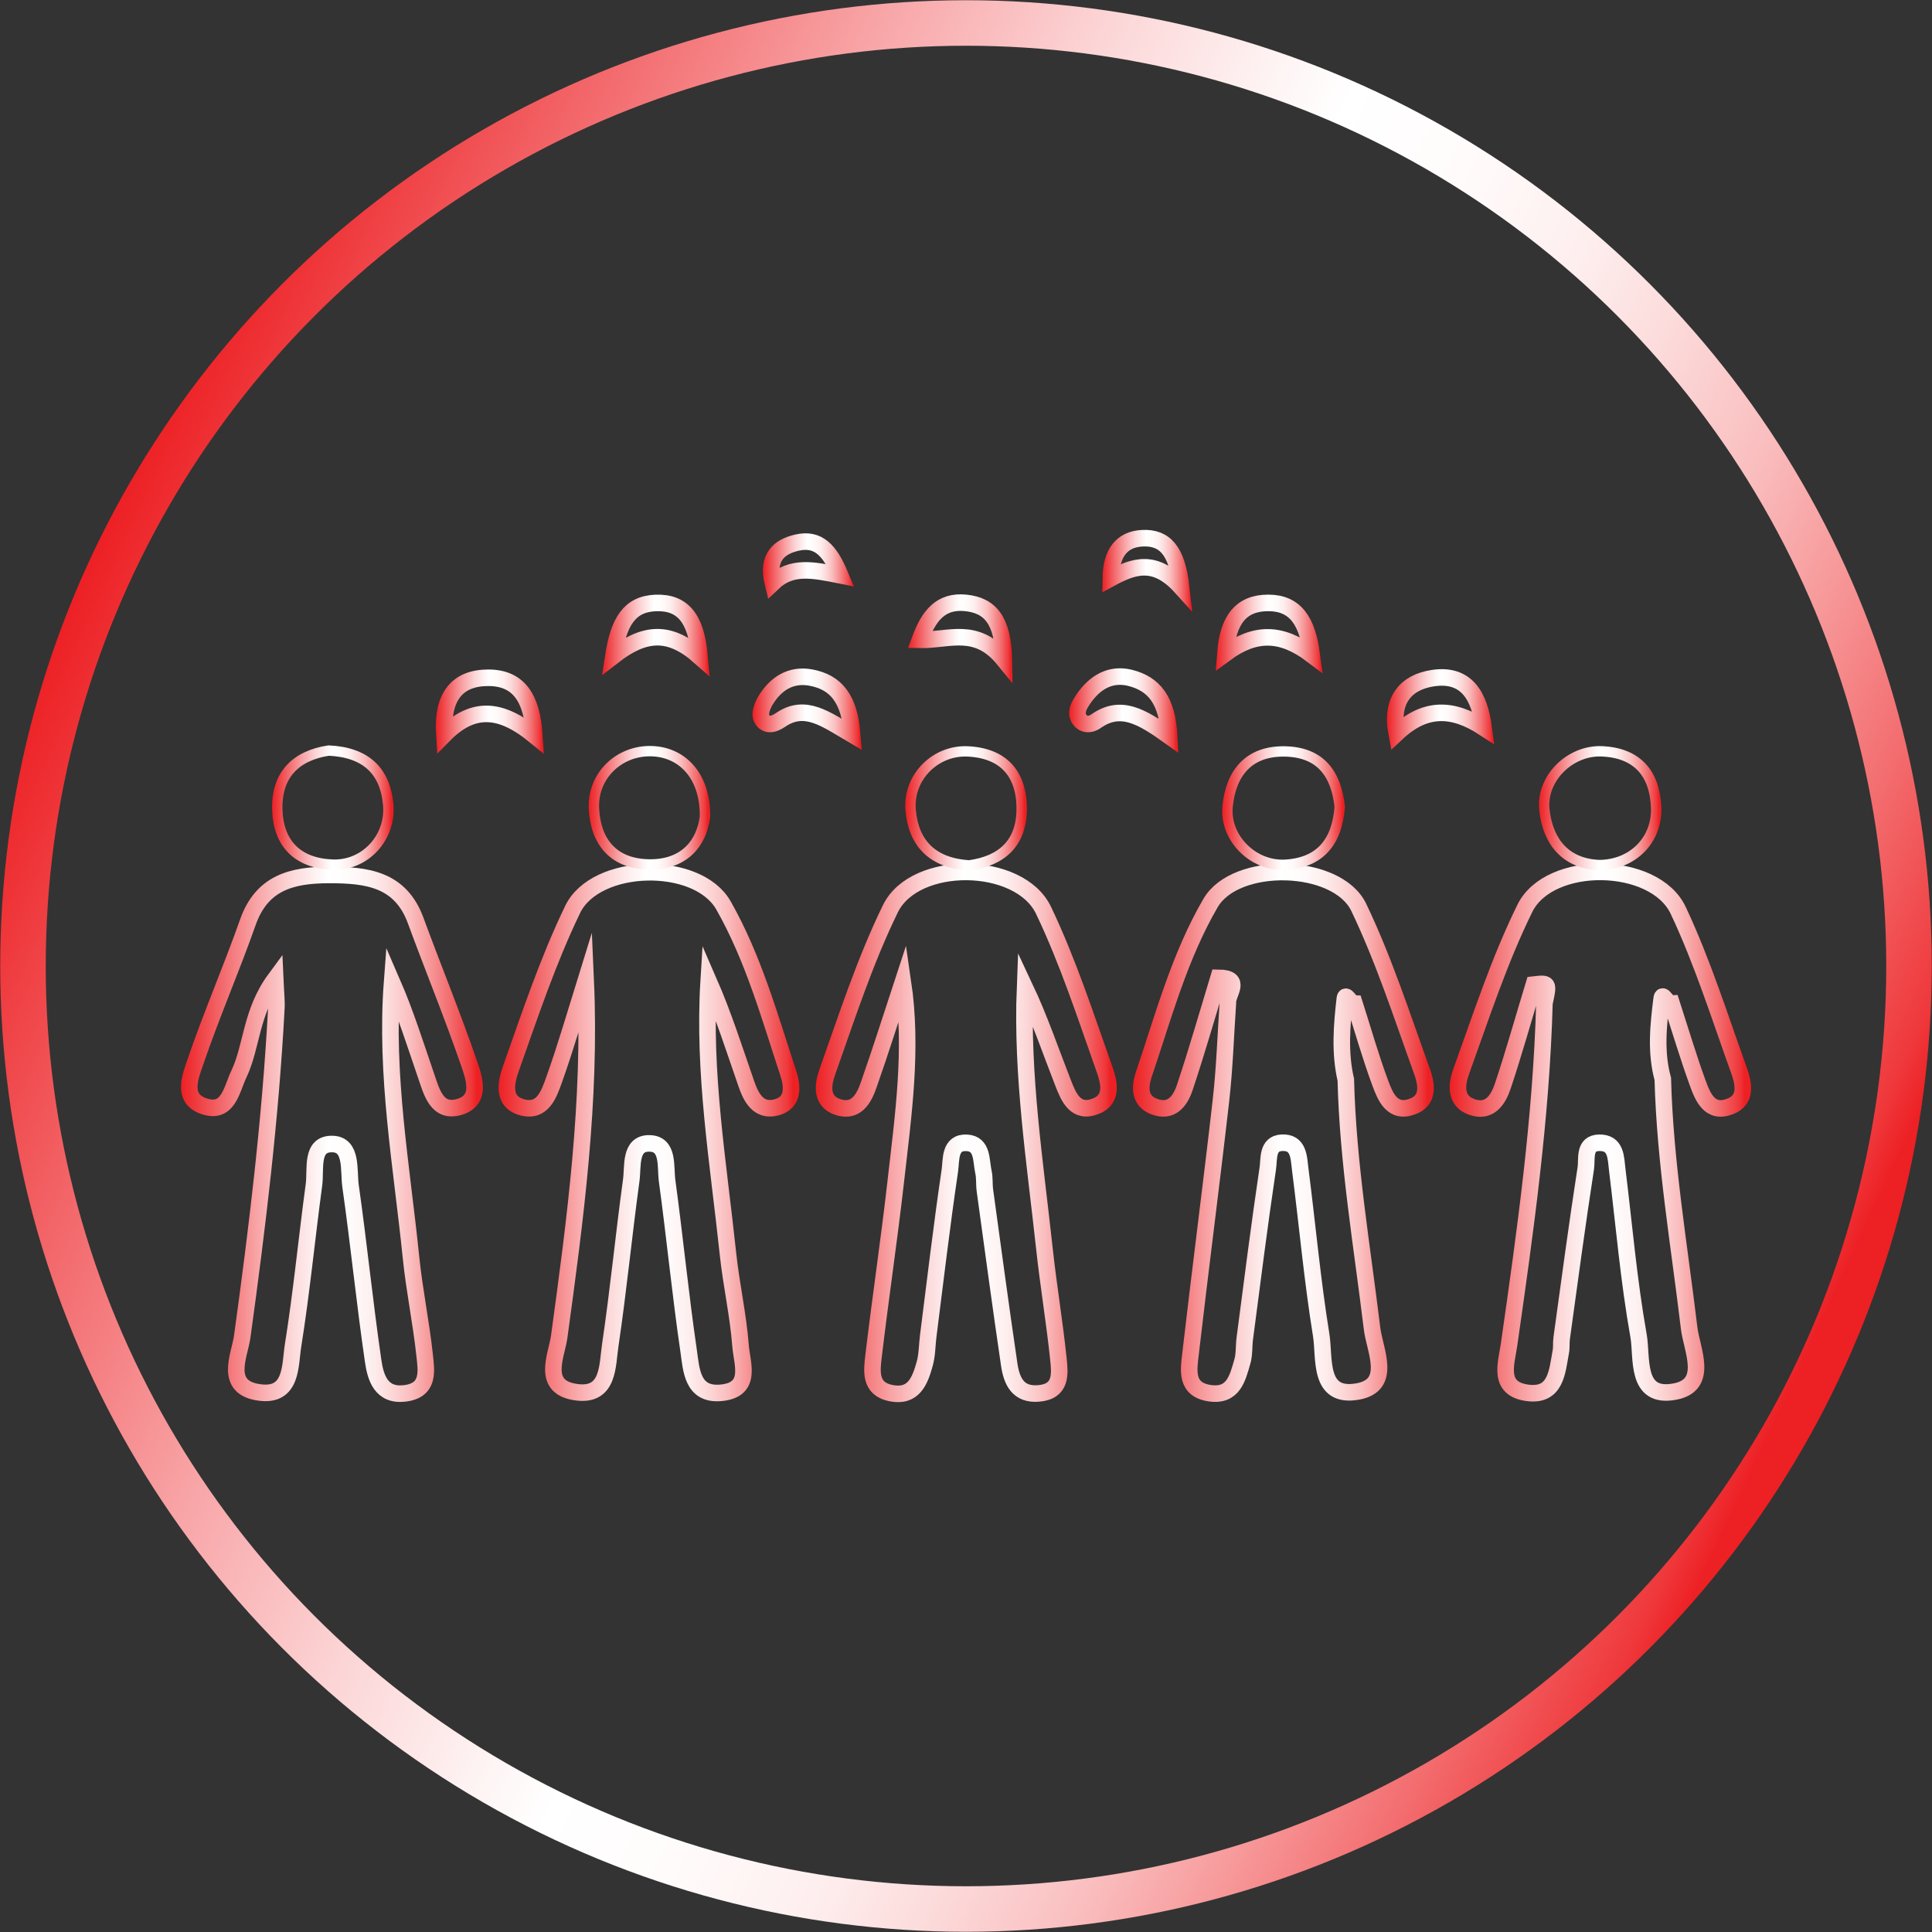 <svg xmlns="http://www.w3.org/2000/svg" xmlns:xlink="http://www.w3.org/1999/xlink" viewBox="0 0 933.92 933.92"><rect x="0" y="0" width="933.92" height="933.92" fill="#333333" stroke="none"/><defs><style>.cls-1,.cls-10,.cls-11,.cls-12,.cls-13,.cls-14,.cls-15,.cls-16,.cls-17,.cls-18,.cls-19,.cls-2,.cls-20,.cls-3,.cls-4,.cls-5,.cls-6,.cls-7,.cls-8,.cls-9{fill:none;stroke-miterlimit:10;}.cls-1{stroke-width:22px;stroke:url(#linear-gradient);}.cls-12,.cls-13,.cls-14,.cls-15,.cls-16,.cls-17,.cls-18,.cls-19,.cls-2,.cls-20,.cls-3,.cls-4,.cls-5,.cls-6{stroke-width:8px;}.cls-2{stroke:url(#linear-gradient-2);}.cls-3{stroke:url(#linear-gradient-3);}.cls-4{stroke:url(#linear-gradient-4);}.cls-5{stroke:url(#linear-gradient-5);}.cls-6{stroke:url(#linear-gradient-6);}.cls-10,.cls-11,.cls-7,.cls-8,.cls-9{stroke-width:5px;}.cls-7{stroke:url(#linear-gradient-7);}.cls-8{stroke:url(#linear-gradient-8);}.cls-9{stroke:url(#linear-gradient-9);}.cls-10{stroke:url(#linear-gradient-10);}.cls-11{stroke:url(#linear-gradient-11);}.cls-12{stroke:url(#linear-gradient-12);}.cls-13{stroke:url(#linear-gradient-13);}.cls-14{stroke:url(#linear-gradient-14);}.cls-15{stroke:url(#linear-gradient-15);}.cls-16{stroke:url(#linear-gradient-16);}.cls-17{stroke:url(#linear-gradient-17);}.cls-18{stroke:url(#linear-gradient-18);}.cls-19{stroke:url(#linear-gradient-19);}.cls-20{stroke:url(#linear-gradient-20);}</style><linearGradient id="linear-gradient" x1="33.15" y1="500" x2="966.85" y2="500" gradientTransform="translate(225.04 -197.48) rotate(24.99)" gradientUnits="userSpaceOnUse"><stop offset="0" stop-color="#ed2024"/><stop offset="0.12" stop-color="#f26164"/><stop offset="0.25" stop-color="#f8a4a6"/><stop offset="0.36" stop-color="#fcd5d6"/><stop offset="0.45" stop-color="#fef4f4"/><stop offset="0.49" stop-color="#fff"/><stop offset="0.56" stop-color="#fffbfb"/><stop offset="0.63" stop-color="#feefef"/><stop offset="0.69" stop-color="#fcdbdb"/><stop offset="0.76" stop-color="#fabebf"/><stop offset="0.82" stop-color="#f79a9b"/><stop offset="0.89" stop-color="#f36d6f"/><stop offset="0.96" stop-color="#ef393c"/><stop offset="0.98" stop-color="#ed2024"/></linearGradient><linearGradient id="linear-gradient-2" x1="427.38" y1="580.67" x2="572.9" y2="580.67" gradientTransform="matrix(1, 0, 0, 1, 0, 0)" xlink:href="#linear-gradient"/><linearGradient id="linear-gradient-3" x1="120.53" y1="581.36" x2="266.49" y2="581.36" gradientTransform="matrix(1, 0, 0, 1, 0, 0)" xlink:href="#linear-gradient"/><linearGradient id="linear-gradient-4" x1="274.05" y1="580.58" x2="419.45" y2="580.58" gradientTransform="matrix(1, 0, 0, 1, 0, 0)" xlink:href="#linear-gradient"/><linearGradient id="linear-gradient-5" x1="580.68" y1="580.67" x2="726.13" y2="580.67" gradientTransform="matrix(1, 0, 0, 1, 0, 0)" xlink:href="#linear-gradient"/><linearGradient id="linear-gradient-6" x1="733.75" y1="580.48" x2="879.47" y2="580.48" gradientTransform="matrix(1, 0, 0, 1, 0, 0)" xlink:href="#linear-gradient"/><linearGradient id="linear-gradient-7" x1="164.57" y1="423.44" x2="223.3" y2="423.44" gradientTransform="matrix(1, 0, 0, 1, 0, 0)" xlink:href="#linear-gradient"/><linearGradient id="linear-gradient-8" x1="317.59" y1="423.52" x2="376.31" y2="423.52" gradientTransform="matrix(1, 0, 0, 1, 0, 0)" xlink:href="#linear-gradient"/><linearGradient id="linear-gradient-9" x1="470.65" y1="423.81" x2="529.42" y2="423.81" gradientTransform="matrix(1, 0, 0, 1, 0, 0)" xlink:href="#linear-gradient"/><linearGradient id="linear-gradient-10" x1="623.84" y1="423.7" x2="683.17" y2="423.7" gradientTransform="matrix(1, 0, 0, 1, 0, 0)" xlink:href="#linear-gradient"/><linearGradient id="linear-gradient-11" x1="776.96" y1="423.71" x2="836.12" y2="423.71" gradientTransform="matrix(1, 0, 0, 1, 0, 0)" xlink:href="#linear-gradient"/><linearGradient id="linear-gradient-12" x1="243.69" y1="377.04" x2="295.92" y2="377.04" gradientTransform="matrix(1, 0, 0, 1, 0, 0)" xlink:href="#linear-gradient"/><linearGradient id="linear-gradient-13" x1="703.49" y1="375.99" x2="755.32" y2="375.99" gradientTransform="matrix(1, 0, 0, 1, 0, 0)" xlink:href="#linear-gradient"/><linearGradient id="linear-gradient-14" x1="396.82" y1="375.85" x2="449.55" y2="375.85" gradientTransform="matrix(1, 0, 0, 1, 0, 0)" xlink:href="#linear-gradient"/><linearGradient id="linear-gradient-15" x1="549.88" y1="376.51" x2="602.59" y2="376.51" gradientTransform="matrix(1, 0, 0, 1, 0, 0)" xlink:href="#linear-gradient"/><linearGradient id="linear-gradient-16" x1="620.74" y1="339.52" x2="672.39" y2="339.52" gradientTransform="matrix(1, 0, 0, 1, 0, 0)" xlink:href="#linear-gradient"/><linearGradient id="linear-gradient-17" x1="472.01" y1="341.86" x2="522.49" y2="341.86" gradientTransform="matrix(1, 0, 0, 1, 0, 0)" xlink:href="#linear-gradient"/><linearGradient id="linear-gradient-18" x1="324.08" y1="340.25" x2="376.04" y2="340.25" gradientTransform="matrix(1, 0, 0, 1, 0, 0)" xlink:href="#linear-gradient"/><linearGradient id="linear-gradient-19" x1="565.9" y1="308.96" x2="609.26" y2="308.96" gradientTransform="matrix(1, 0, 0, 1, 0, 0)" xlink:href="#linear-gradient"/><linearGradient id="linear-gradient-20" x1="401.82" y1="306.68" x2="445.79" y2="306.68" gradientTransform="matrix(1, 0, 0, 1, 0, 0)" xlink:href="#linear-gradient"/></defs><title>crowd pitch</title><g id="CIIC"><circle class="cls-1" cx="466.96" cy="466.96" r="455.85"/><path class="cls-2" d="M469.5,507.59c-5.51,16.73-10.79,33.53-16.63,50.13-2.26,6.46-6,13.12-14.47,10.57-9-2.7-7.51-11.29-5.47-17,9.46-26.61,18.18-53.72,30.54-79,11.81-24.13,62.37-23.49,74,.78,11.83,24.74,20.36,51.1,29.54,77,2,5.76,4.33,14.24-4.13,17.66-9.86,4-13.25-4.31-15.93-11.17-6-15.34-11.29-31-18.42-46.13-1.68,42.55,4.83,84.3,9.38,126.19,1.93,17.81,4.9,35.51,6.76,53.32.76,7.26,1.63,15.75-9.57,16.68-10,.83-13-6-14.19-13.85-4.13-28.06-7.91-56.17-11.77-84.27-.41-3-.06-6.06-.71-8.94-1.24-5.51-.24-13.63-8-14.08-8.57-.49-7.49,8.38-8.24,13.44-3.93,26.59-7.07,53.3-10.46,80-.56,4.45-.49,9.06-1.68,13.32-2.27,8.15-5.25,16.47-16.39,14.22-10.37-2.1-9.19-10.72-8.34-18,3.34-28.18,7.56-56.25,10.74-84.45C469.67,572.14,474.32,540.27,469.5,507.59Z" transform="translate(-33.04 -33.04)"/><path class="cls-3" d="M166.07,506.22c-11.89,16.12-11.13,32.49-17.55,46-3.64,7.65-5.17,19.94-17.44,15.36-10.48-3.92-5.81-14.74-3.41-21.74,7.72-22.55,17.26-44.48,25.19-67,6.77-19.2,21.32-22.8,39.13-22.85,18.21,0,34.58,1.83,42,22.07,8.49,23.09,17.84,45.88,25.85,69.13,2.48,7.17,6.16,17.88-5,21-10.64,2.95-13.15-7.39-15.78-15-5.21-15.17-10-30.49-16.49-45.4-3.39,45,4.65,89,9.16,133.17,1.59,15.61,4.82,31.05,6.52,46.65.85,7.86,2.72,17.55-9.6,19-11.48,1.33-14.08-7.8-15.23-15.7-4.1-28.13-6.93-56.43-10.93-84.57-1.05-7.46,1-20-8.67-20.28-10.79-.33-8,12.13-9,19.63-3.52,26-6,52.05-10.14,77.89-1.49,9.35-.32,24.37-15.62,22.64-18.32-2.07-10.19-17.92-8.94-27,7.28-52.68,13.66-105.42,16.49-158.54C166.84,517.27,166.41,513.88,166.07,506.22Z" transform="translate(-33.04 -33.04)"/><path class="cls-4" d="M316.16,507c-5,16.06-9.64,32.27-15.31,48.09-2.39,6.66-5.4,15.76-15.14,13.29-10.35-2.63-7.94-12.45-5.7-18.8,9.17-25.93,17.93-52.21,29.84-76.91,11.12-23.09,60.27-24.18,72.92-1.95,14.37,25.26,22.24,53.5,31.29,81,2,6,3.14,14.48-6,16.7-8.42,2-11.93-4.86-14.18-11.32-5.78-16.61-11.08-33.39-18.27-49.84-2.75,44.45,4.69,88.08,9.33,131.88,1.57,14.84,4.94,29.51,6.07,44.37.66,8.59,6,21.44-9.52,22.82-14,1.24-14.27-11.39-15.58-20.36-4-27.33-6.67-54.85-10.4-82.22-.92-6.77,1-17.88-8.58-18s-7.82,11-8.75,17.81c-3.65,26.63-6.23,53.41-10.18,80-1.42,9.56-.62,24.19-15.65,22.55-18.23-2-10.28-17.6-9-26.88C311.15,622.29,318.74,565.31,316.16,507Z" transform="translate(-33.04 -33.04)"/><path class="cls-5" d="M622.07,505.7c-5.4,17.74-10.47,35.58-16.36,53.15-2.17,6.5-6.54,12.4-15,9-7.51-3-6.48-10.37-4.76-15.45,9.51-28.09,17.27-57.14,32.26-82.84,12.18-20.9,61.16-19.67,71.64,2.08C702,497,710.7,524,720.27,550.46c2.14,5.93,4.13,14.25-4.35,17.44-9.87,3.72-13.21-4.7-15.74-11.53-4.63-12.52-8.29-25.4-12.35-38.13-2.11,0-4.35-5.61-4.71-2.4-1.48,12.94-2.55,26.13.48,39.12,1,40.49,7.84,80.32,12.7,120.39,1.25,10.27,10.07,27.34-7,30.34-19.24,3.4-15.8-16.2-17.6-27.28C667.4,651.88,665,625,661.57,598.34c-.73-5.62-.53-13.38-9-12.9-7.12.4-6,7.94-6.69,12.44-4.08,27.35-7.52,54.8-11.12,82.22-.49,3.71-.15,7.62-1.18,11.14-2.29,7.9-4.3,16.9-15.65,15.28-12.06-1.71-10.29-11.3-9.37-19.22,4.71-40.84,10.06-81.62,14.7-122.47,1.77-15.59,2.26-31.33,3.33-47C626.17,513.39,634,505.83,622.07,505.7Z" transform="translate(-33.04 -33.04)"/><path class="cls-6" d="M836.83,554.57c1.07,40.51,7.95,80.37,12.74,120.48,1.23,10.25,9.84,27.37-6.7,30.63-19.54,3.85-15.87-16.37-17.77-27-4.72-26.47-7-53.38-10.28-80.11-.72-5.81-.39-13.25-8.71-13.12-7.7.13-5.82,7.85-6.5,12.28-4.24,27.35-7.88,54.79-11.67,82.2-.3,2.22,0,4.53-.45,6.73-1.75,9.51-2.31,21.46-16,19.69-14.77-1.91-10.29-14.19-9-23.21,7.87-54.84,15.58-109.67,17.12-165.16,2.13-9.84,2.13-9.84-5.13-9-5,16.37-9.58,32.85-15,49.06-2.15,6.37-6.14,13-14.67,10.21-8.75-2.88-7.64-11.17-5.49-17.11,9.61-26.6,18.38-53.73,30.82-79,11.84-24.07,62.73-23.28,74.15,1,11.69,24.83,20,51.29,29.32,77.2,2.23,6.21,4.12,14.27-4.19,17.53-9.85,3.86-13.22-4.44-15.76-11.45-4.57-12.59-8.39-25.45-12.52-38.2-2.28.19-4.45-5.72-4.84-2.51C834.67,528.53,833.28,541.67,836.83,554.57Z" transform="translate(-33.04 -33.04)"/><path class="cls-7" d="M191.91,395.86c17.59.79,27.27,9.47,28.78,26.08,1.45,16-11.2,29.68-26.9,29.06-16.82-.65-26.33-10.14-26.71-26.88S176.26,398.23,191.91,395.86Z" transform="translate(-33.04 -33.04)"/><path class="cls-8" d="M373.8,428C372.18,440.49,364,451.06,347,450.9c-16.9-.16-26-10.35-26.84-26.87-.86-16,12.25-28.5,28.16-27.87C363.31,396.76,374.22,408.74,373.8,428Z" transform="translate(-33.04 -33.04)"/><path class="cls-9" d="M501.48,451.38c-17.32-1.13-26.77-10.29-28.23-26.65-1.41-15.78,11.79-29.2,27.59-28.46,17,.79,25.93,10.52,26.08,27.3C527.07,440.58,517.31,449.23,501.48,451.38Z" transform="translate(-33.04 -33.04)"/><path class="cls-10" d="M680.66,423c-1.23,16.71-9.18,27-26.19,28.05-15.53.95-29.55-12.85-28-28.27,1.58-15.85,10-26.71,27.4-26.5S678.94,407,680.66,423Z" transform="translate(-33.04 -33.04)"/><path class="cls-11" d="M806.26,451.21c-15.91-.59-24.81-10.65-26.65-26.49-1.77-15.23,12.27-29.16,27.8-28.49,17.11.74,25.65,10.78,26.2,27.34C834.12,439.05,822.4,451,806.26,451.21Z" transform="translate(-33.04 -33.04)"/><path class="cls-12" d="M291.35,388.54c-15.46-12.57-29.06-15-43.53-.35-1.22-18.95,6.66-27.51,21.25-27.52S290.2,370.3,291.35,388.54Z" transform="translate(-33.04 -33.04)"/><path class="cls-13" d="M750.23,384.78c-14.93-9.71-28.23-10.25-42.06,2.77-3.08-16.27,4.64-24.78,17.56-26.71C742.18,358.39,748.28,369.85,750.23,384.78Z" transform="translate(-33.04 -33.04)"/><path class="cls-14" d="M445,388.18c-12.87-7.56-22.8-15.28-34.69-7.11-3.36,2.32-7.26,3.18-9.16-.94-1-2.07.38-5.87,1.78-8.24,4.9-8.3,12.34-13.14,22.11-11.31C437.32,362.87,443.72,371,445,388.18Z" transform="translate(-33.04 -33.04)"/><path class="cls-15" d="M598.19,388.84c-13.24-9.45-23.44-15.57-35.34-7.18-2.92,2.06-6.05,1.75-7.83-.65-2.49-3.37-.43-6.88,1.66-10,5.45-8,13-12.68,22.61-10.31C591,363.63,597.33,371.64,598.19,388.84Z" transform="translate(-33.04 -33.04)"/><path class="cls-16" d="M667.15,349.6c-14.75-11.13-27.42-11.2-41.77-.67,1.23-16.44,7.73-24.47,20.72-24.45C659.27,324.49,665,333.25,667.15,349.6Z" transform="translate(-33.04 -33.04)"/><path class="cls-17" d="M518.27,351.86c-13.32-16.32-26.56-9.21-40.58-9.51,4.25-11.63,10.07-19.07,22.07-17.89S517.89,333,518.27,351.86Z" transform="translate(-33.04 -33.04)"/><path class="cls-18" d="M371.21,350.42c-14.8-13.07-26.85-11.75-41.65-.3,2.52-16.34,7.67-25.1,20.37-25.61C362.86,324,369.61,331.66,371.21,350.42Z" transform="translate(-33.04 -33.04)"/><path class="cls-19" d="M604,316.9c-12.46-13.79-22.67-10.46-34-4.32.19-12.55,5.52-18.81,15.07-19.36C596.12,292.59,602.05,299.25,604,316.9Z" transform="translate(-33.04 -33.04)"/><path class="cls-20" d="M439.23,311.14c-13.1-2.6-23.58-4.93-32.62,3.69-3.06-12.51,3.26-17.59,11.72-19.49C428.57,293,434.21,299.05,439.23,311.14Z" transform="translate(-33.04 -33.04)"/></g></svg>